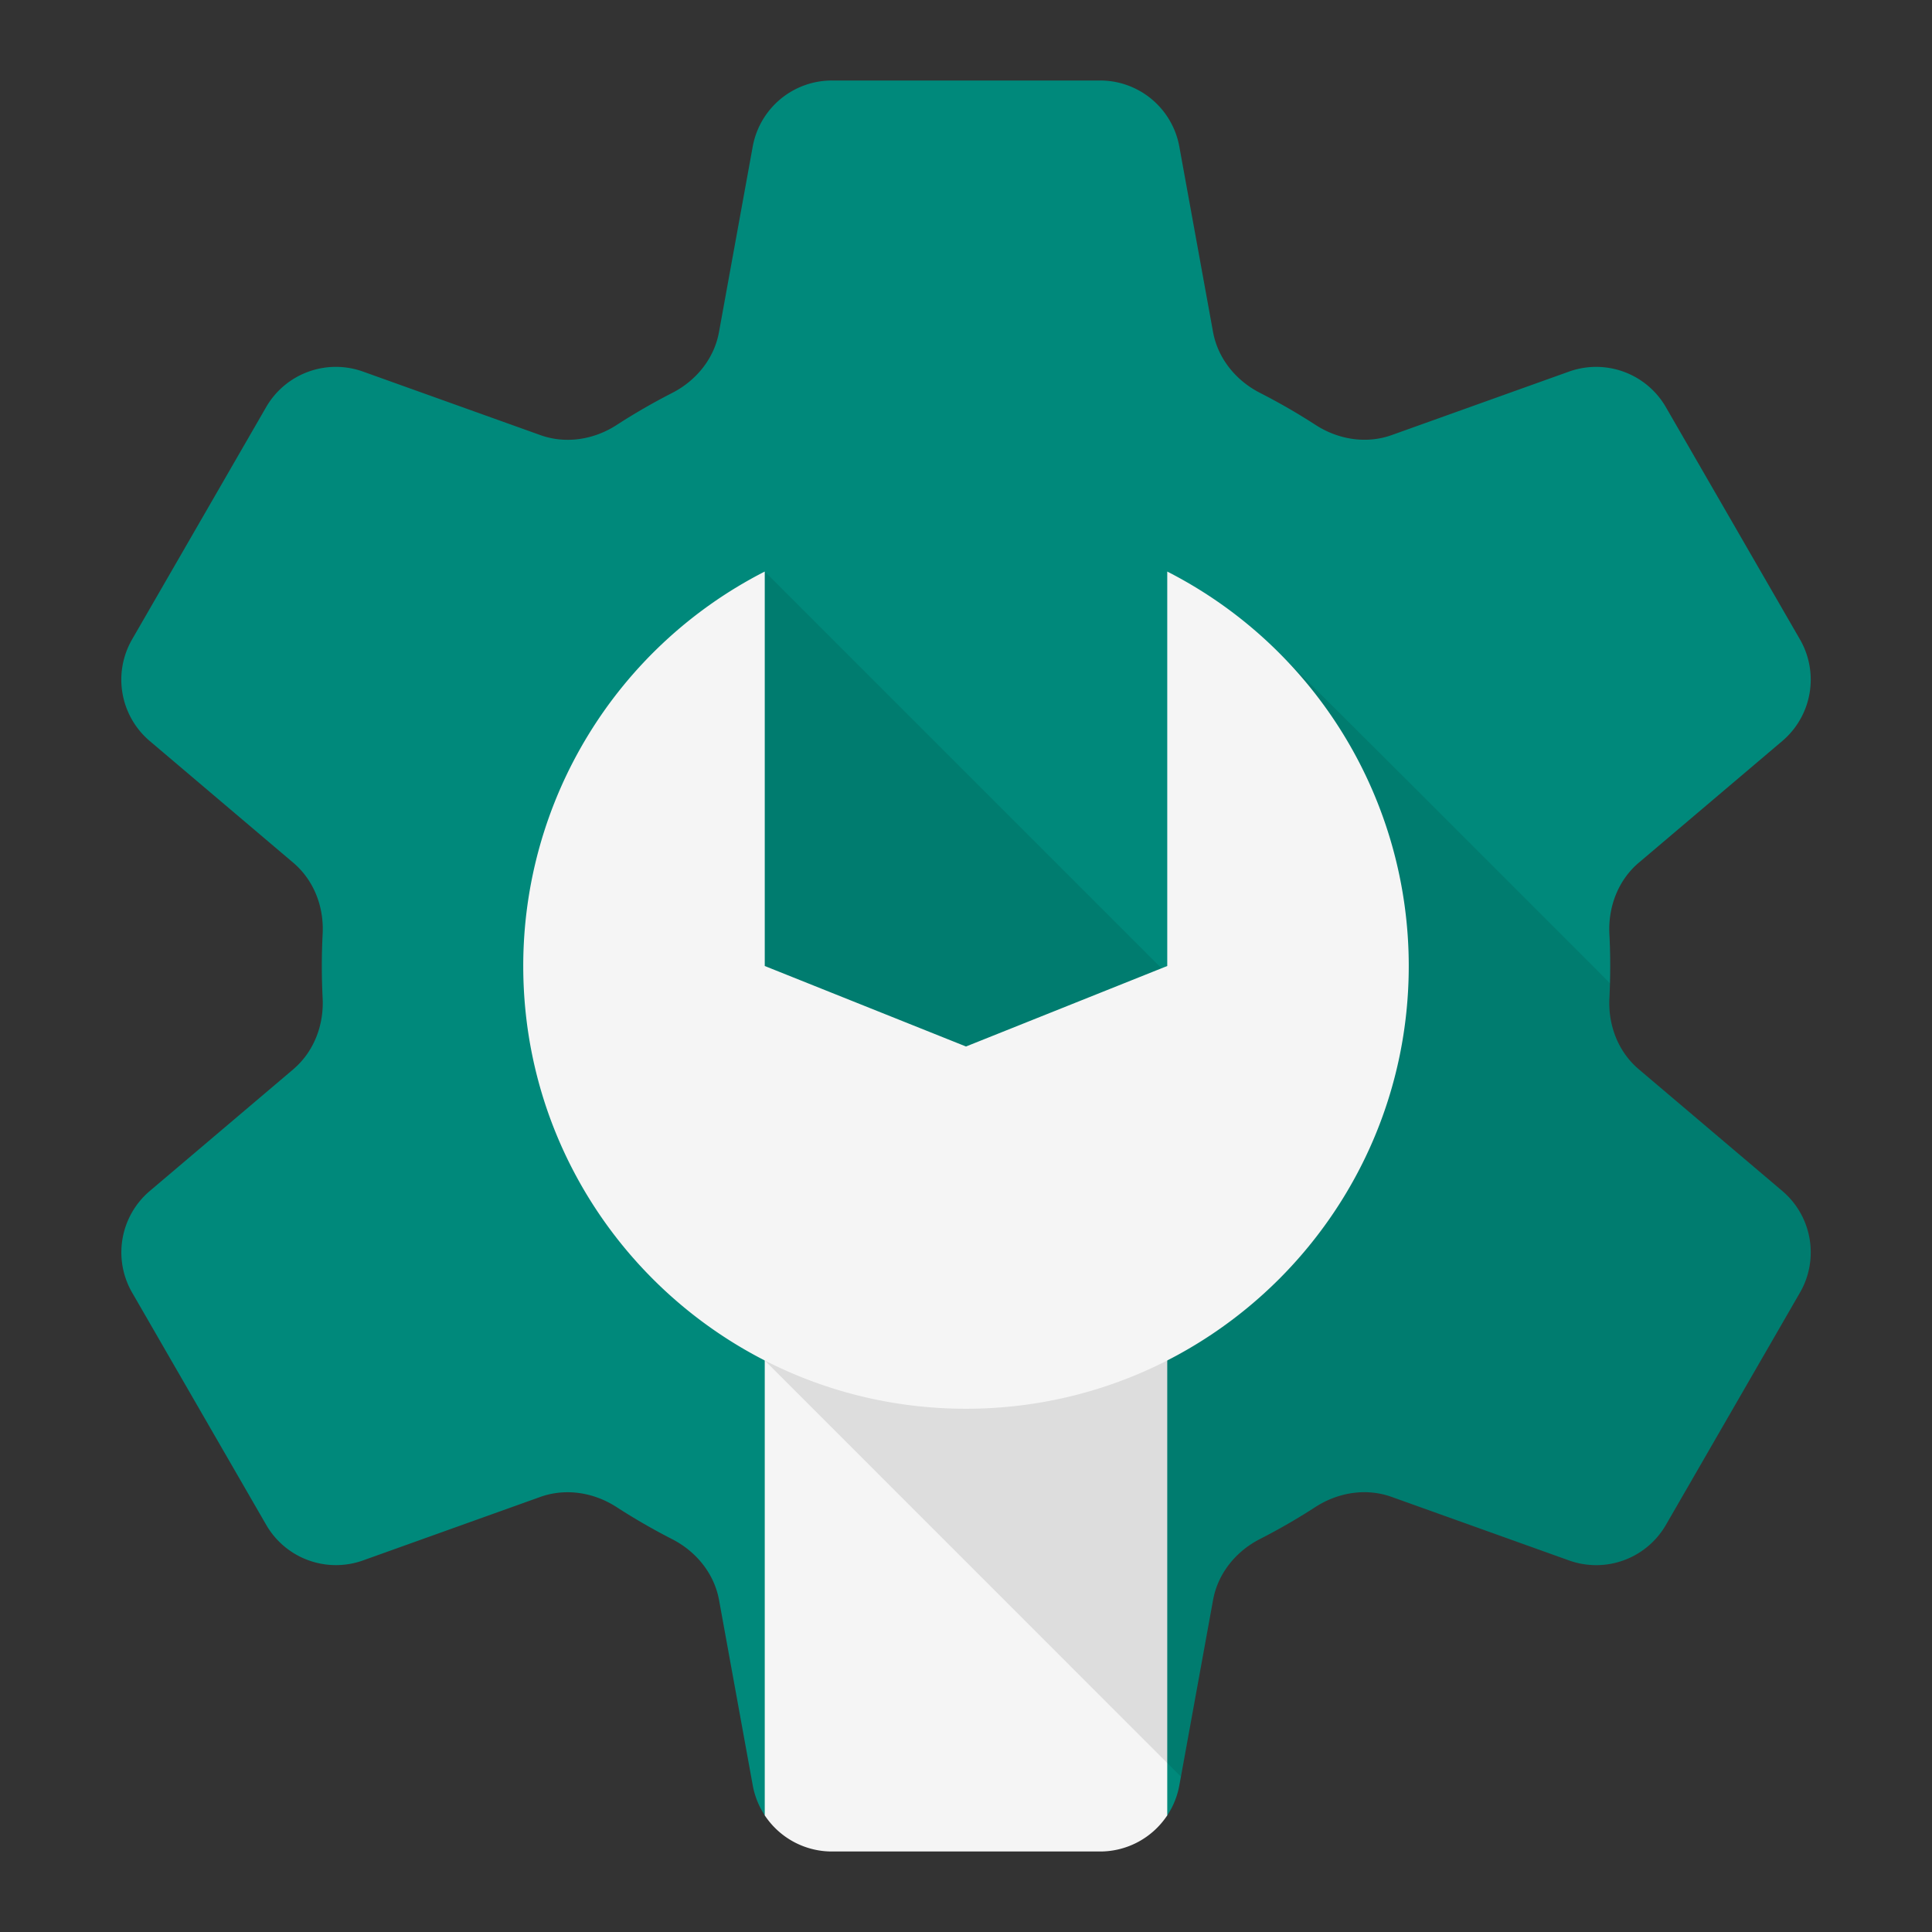 <svg viewBox="0 0 48 48" xmlns="http://www.w3.org/2000/svg"><rect x="0" y="0" width="48" height="48" fill="#333333" stroke="none"/><g fill="none" fill-rule="evenodd"><path d="M7.287 26.565c.511-.434.762-1.094.729-1.763a15.88 15.88 0 0 1 0-1.601c.035-.67-.216-1.33-.728-1.765L3.72 18.41a2 2 0 0 1-.438-2.525l3.33-5.77a2 2 0 0 1 2.407-.883l4.409 1.579c.63.225 1.327.113 1.889-.25.448-.29.911-.557 1.386-.8.596-.306 1.041-.853 1.16-1.511l.838-4.608A2 2 0 0 1 20.67 2h6.662A2 2 0 0 1 29.3 3.642l.837 4.603c.12.66.567 1.208 1.164 1.514.478.244.94.511 1.387.8.562.363 1.26.476 1.89.25l4.404-1.577a2 2 0 0 1 2.406.883l3.331 5.77a2 2 0 0 1-.438 2.525l-3.567 3.025c-.511.434-.762 1.094-.729 1.763.027.53.027 1.064 0 1.601-.035.67.216 1.33.728 1.765l3.568 3.026a2 2 0 0 1 .438 2.525l-3.33 5.77a2 2 0 0 1-2.407.883l-4.409-1.579c-.63-.225-1.327-.113-1.889.25-.448.29-.911.557-1.386.8-.596.306-1.04.853-1.16 1.511l-.838 4.608c-.05.275-.156.53-.303.75-.362.543-9.63.543-9.992 0a1.995 1.995 0 0 1-.303-.75l-.837-4.603c-.12-.66-.567-1.208-1.164-1.514a15.908 15.908 0 0 1-1.386-.8c-.563-.363-1.26-.476-1.892-.25L9.02 38.768a2 2 0 0 1-2.406-.883l-3.331-5.77a2 2 0 0 1 .438-2.525l3.567-3.025z" fill="#00897B"/><path d="M20.67 46h6.66a2 2 0 0 0 1.67-.898V29H19v16.102a2 2 0 0 0 1.67.898z" fill="#F5F5F5"/><path d="M39.998 24.427a11.56 11.56 0 0 1-.015.372c-.034.67.217 1.33.729 1.764l3.568 3.027a2 2 0 0 1 .438 2.525l-3.33 5.77a2 2 0 0 1-2.407.882l-4.409-1.578c-.63-.226-1.327-.114-1.889.25-.448.29-.911.556-1.386.8-.596.305-1.041.853-1.16 1.511l-.799 4.389L19 33.8V14.2l9.858 9.858L29 24l2.778-7.779c2.2 2.181 5.478 5.46 8.22 8.206z" fill-opacity=".1" fill="#000"/><path d="M24 35c6.075 0 11-4.925 11-11a11 11 0 0 0-6-9.8V24l-5 2-5-2v-9.8a11 11 0 0 0-6 9.8c0 6.075 4.925 11 11 11z" fill="#F5F5F5"/></g></svg>